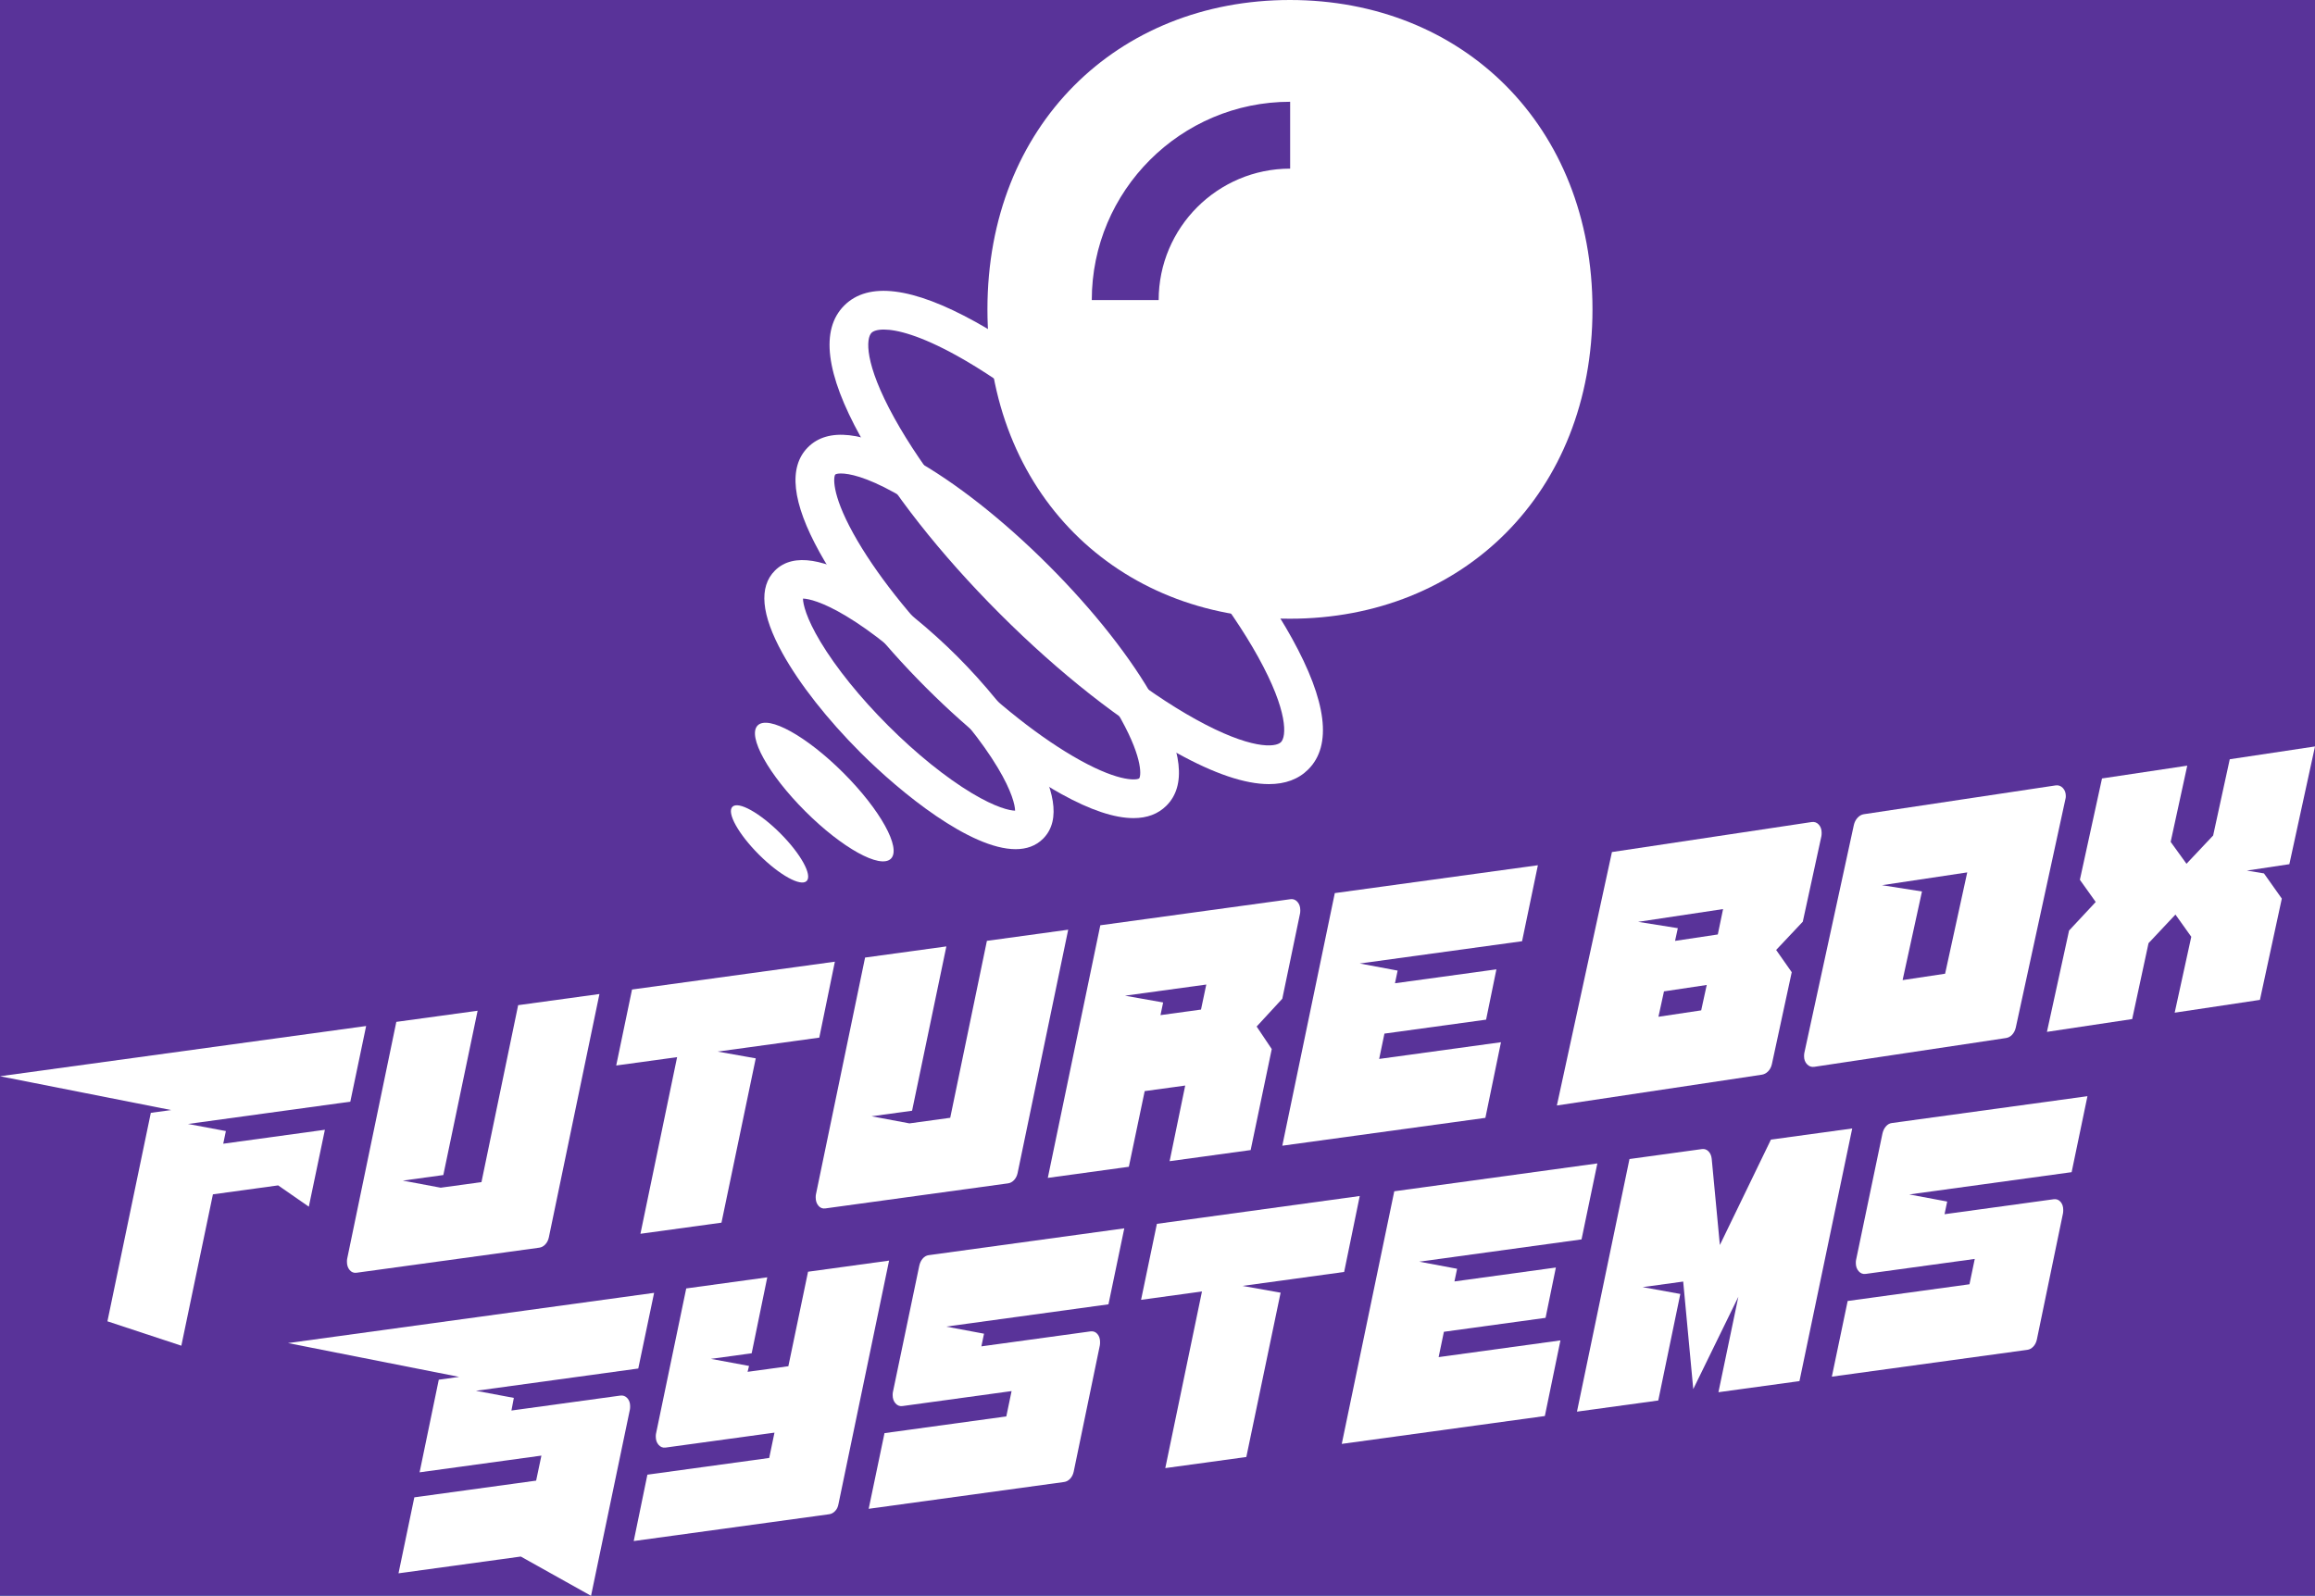 <?xml version="1.0" encoding="utf-8"?>
<!-- Generator: Adobe Illustrator 24.0.2, SVG Export Plug-In . SVG Version: 6.00 Build 0)  -->
<svg version="1.1" id="Layer_1" xmlns="http://www.w3.org/2000/svg" xmlns:xlink="http://www.w3.org/1999/xlink" x="0px" y="0px"
	 viewBox="0 0 1496.85 1032.1" enable-background="new 0 0 1496.85 1032.1" xml:space="preserve">
<rect x="-1293.4" y="-2773.85" fill="#44D9D8" width="5370.2" height="4287.59"/>
<rect x="-1293.4" y="-369.25" fill="#593399" width="3830.99" height="1882.99"/>
<g>
	<g>
		<path fill="#FFFFFF" d="M1171.35,531.67c1.84-0.28,3.39,0.27,4.63,1.63c1.24,1.36,1.87,3.15,1.87,5.34c0,0.91-0.06,1.63-0.16,2.16
			l-12.03,55.31l-17.23,18.29l10.08,14.38l-12.84,59.5c-0.44,1.88-1.25,3.42-2.44,4.63c-1.2,1.22-2.55,1.93-4.07,2.16l-132.51,19.91
			l35.61-163.91L1171.35,531.67z M1114.12,587.95l-54.95,8.26l25.69,4.09l-1.79,8.22l27.64-4.15L1114.12,587.95z M1103.55,637.03
			l-27.64,4.15l-3.58,16.43l27.64-4.15L1103.55,637.03z"/>
		<path fill="#FFFFFF" d="M1329.06,507.98c1.84-0.28,3.41,0.26,4.72,1.62s1.95,3.13,1.95,5.33c0,0.39-0.03,0.75-0.08,1.08
			c-0.06,0.33-0.14,0.7-0.24,1.1l-32.03,147.48c-0.43,1.88-1.22,3.41-2.36,4.62c-1.14,1.21-2.47,1.92-3.98,2.15l-123.89,18.61
			c-1.84,0.28-3.41-0.26-4.71-1.62c-1.3-1.36-1.95-3.07-1.95-5.14c0-0.9,0.05-1.62,0.16-2.16l32.03-147.47
			c0.43-1.87,1.25-3.45,2.44-4.73c1.19-1.28,2.55-2.03,4.06-2.26L1329.06,507.98z M1271.99,564.23l-55.12,8.28l25.85,4.06
			l-12.52,57.32l27.48-4.13L1271.99,564.23z"/>
		<path fill="#FFFFFF" d="M1441.73,491.05l55.12-8.28l-16.58,76.15l-27.48,4.13l11.06,1.83l11.54,16.29l-14.15,65.51l-55.12,8.28
			l10.73-49.1l-10.24-14.36l-17.4,18.51l-10.57,49.08l-55.12,8.28l14.31-65.53l17.23-18.48l-10.24-14.36l14.31-65.53l55.12-8.28
			l-10.73,49.3l10.24,14.16l17.23-18.29L1441.73,491.05z"/>
	</g>
	<g>
		<path fill="#FFFFFF" d="M110.69,717.94L0,696.07l236.74-32.49l-10.23,48.94l-104.96,14.41l24.5,4.59l-1.71,8.19l65.73-9.02
			l-10.39,49.74l-19.84-13.77l-42.17,5.79l-20.46,98.08v-0.2l-47.75-15.76l28.06-134.83L110.69,717.94z"/>
		<path fill="#FFFFFF" d="M230.53,823.16c-1.76,0.24-3.23-0.33-4.42-1.72c-1.19-1.39-1.78-3.18-1.78-5.38c0-0.9,0.05-1.56,0.15-1.96
			l31.78-153.19l52.56-7.21l-22.17,106.27l-26.2,3.6l24.5,4.59l26.36-3.62l23.72-114.44l52.56-7.21l-32.71,157.39
			c-0.41,1.87-1.19,3.4-2.33,4.59c-1.14,1.19-2.43,1.89-3.88,2.08L230.53,823.16z"/>
		<path fill="#FFFFFF" d="M437.81,683.72l-39.38,5.4l10.23-49.14l131.16-18l-10.08,49.12l-65.73,9.02l24.65,4.38L466.5,790.77
			l-52.4,7.19L437.81,683.72z"/>
		<path fill="#FFFFFF" d="M533.62,781.56c-1.76,0.24-3.23-0.33-4.42-1.72c-1.19-1.39-1.78-3.18-1.78-5.38c0-0.9,0.05-1.56,0.15-1.96
			l31.78-153.19l52.56-7.21l-22.17,106.27l-26.2,3.6l24.5,4.59l26.36-3.62l23.72-114.44l52.56-7.21l-32.71,157.39
			c-0.41,1.87-1.19,3.4-2.33,4.59c-1.14,1.19-2.43,1.89-3.88,2.08L533.62,781.56z"/>
		<path fill="#FFFFFF" d="M729.9,754.62l-52.4,7.19l33.95-163.38l122.94-16.87c1.76-0.24,3.26,0.33,4.5,1.71
			c1.24,1.38,1.86,3.17,1.86,5.37c0,0.91-0.05,1.63-0.16,2.16l-11.47,55.13l-16.59,17.99l9.77,14.57l-13.64,65.32l-52.4,7.19
			l10.08-48.92l-26.2,3.6L729.9,754.62z M727.42,643.97l24.65,4.38l-1.71,8.19l26.2-3.6l3.41-16.18L727.42,643.97z"/>
		<path fill="#FFFFFF" d="M960.43,722.98L829.12,741l33.95-163.38l131.31-18.02l-10.23,49.14l-104.96,14.41l24.5,4.59l-1.71,8.19
			l65.58-9l-6.67,32.54l-65.73,9.02l-3.41,16.38l78.76-10.81L960.43,722.98z"/>
	</g>
	<g>
		<g>
			<path fill="#FFFFFF" d="M186.2,868.65l236.74-32.49L412.7,885.1l-104.96,14.41l24.5,4.59l-1.55,8.17l70.39-9.66
				c1.76-0.24,3.26,0.3,4.5,1.61c1.24,1.32,1.86,3.08,1.86,5.27c0,0.91-0.05,1.63-0.16,2.16l-25.12,120.45l-45.42-25.39
				l-79.07,10.85l10.23-49.14l78.76-10.81l3.41-16.18l-78.76,10.81l12.4-59.91l13.18-1.81L186.2,868.65z"/>
			<path fill="#FFFFFF" d="M522.47,822.5l52.4-7.19L542.16,972.7c-0.31,1.86-1.03,3.38-2.17,4.57c-1.14,1.19-2.43,1.89-3.88,2.08
				l-126.35,17.34l8.84-42.93l78.76-10.81l3.41-16.38l-70.39,9.66c-1.76,0.24-3.26-0.33-4.5-1.71c-1.24-1.38-1.86-3.17-1.86-5.37
				c0-0.9,0.05-1.56,0.16-1.96l19.53-93.88l52.4-7.19l-10.08,49.12l-26.36,3.62l24.65,4.57l-0.93,3.81l26.36-3.62L522.47,822.5z"/>
			<path fill="#FFFFFF" d="M694.24,951.82c-0.41,1.87-1.19,3.4-2.33,4.59c-1.14,1.19-2.43,1.89-3.88,2.08l-126.35,17.34l10.23-48.94
				l78.76-10.81l3.41-16.38l-70.54,9.68c-1.76,0.24-3.26-0.33-4.5-1.71c-1.24-1.38-1.86-3.17-1.86-5.37c0-0.9,0.05-1.56,0.16-1.96
				l17.05-81.7c0.41-1.87,1.16-3.42,2.25-4.67c1.09-1.25,2.35-1.97,3.8-2.17l126.51-17.36l-10.23,49.14l-104.96,14.41l24.5,4.59
				l-1.71,8.19l70.54-9.68c1.76-0.24,3.23,0.3,4.42,1.62c1.19,1.33,1.78,3.09,1.78,5.29c0,0.91-0.05,1.63-0.15,2.16L694.24,951.82z"
				/>
			<path fill="#FFFFFF" d="M777.18,835.27l-39.38,5.4l10.23-49.14l131.16-18l-10.08,49.12l-65.73,9.02l24.65,4.38l-22.17,106.27
				l-52.4,7.19L777.18,835.27z"/>
			<path fill="#FFFFFF" d="M998.88,915.83l-131.31,18.02l33.95-163.38l131.31-18.02l-10.23,49.14l-104.96,14.41l24.5,4.59
				l-1.71,8.19l65.58-9l-6.67,32.54l-65.73,9.02l-3.41,16.38l78.76-10.81L998.88,915.83z"/>
			<path fill="#FFFFFF" d="M1111.12,900.43l12.87-61.72l-29.15,59.69l-6.51-69.54l-26.2,3.6l24.34,4.42l-14.26,68.9l-52.56,7.21
				l33.95-163.38l46.82-6.43c1.65-0.23,3.07,0.26,4.26,1.45c1.19,1.2,1.88,2.82,2.09,4.86l5.27,55.74l33.02-68.18l52.56-7.21
				l-34.11,163.4L1111.12,900.43z"/>
			<path fill="#FFFFFF" d="M1317.01,866.35c-0.41,1.87-1.19,3.4-2.33,4.59c-1.14,1.19-2.43,1.89-3.88,2.08l-126.35,17.34
				l10.23-48.94l78.76-10.81l3.41-16.38l-70.54,9.68c-1.76,0.24-3.26-0.33-4.5-1.71c-1.24-1.38-1.86-3.17-1.86-5.37
				c0-0.9,0.05-1.56,0.16-1.96l17.05-81.7c0.41-1.87,1.16-3.42,2.25-4.67c1.09-1.25,2.35-1.97,3.8-2.17l126.51-17.36l-10.23,49.14
				l-104.96,14.41l24.5,4.59l-1.71,8.19l70.54-9.68c1.76-0.24,3.23,0.3,4.42,1.62c1.19,1.33,1.78,3.09,1.78,5.29
				c0,0.91-0.05,1.63-0.15,2.16L1317.01,866.35z"/>
		</g>
	</g>
	<g>
		<path fill="#FFFFFF" d="M820.47,507.13c-15.42,0-35.3-6.7-59.47-20.09c-35.32-19.56-75.98-51.54-114.49-90.05
			c-38.51-38.51-70.5-79.18-90.05-114.49c-22.58-40.78-26.14-69.34-10.59-84.9c15.55-15.56,44.12-11.99,84.9,10.59
			c35.32,19.56,75.98,51.54,114.49,90.05c38.52,38.51,70.5,79.18,90.05,114.49c22.58,40.78,26.15,69.34,10.59,84.9v0
			C839.56,503.97,831.06,507.13,820.47,507.13z M571.47,213.14c-4.22,0-6.79,0.94-7.96,2.11c-3.51,3.51-4.94,19.55,14.78,55.15
			c18.46,33.34,48.96,72.02,85.87,108.94c36.91,36.91,75.6,67.41,108.94,85.87c35.6,19.71,51.64,18.29,55.15,14.78
			c3.51-3.51,4.94-19.55-14.78-55.15c-18.46-33.34-48.96-72.02-85.87-108.94c-36.91-36.91-75.6-67.41-108.93-85.87
			C594.94,216.89,579.9,213.14,571.47,213.14z"/>
	</g>
	<g>
		<path fill="#FFFFFF" d="M732.89,529.12c-12.29,0-27.88-5.2-46.64-15.59c-27.02-14.96-58.1-39.4-87.5-68.8
			c-29.4-29.4-53.83-60.47-68.8-87.5c-17.86-32.24-20.39-55.11-7.52-67.98c12.86-12.86,35.73-10.33,67.98,7.52
			c27.02,14.96,58.1,39.4,87.5,68.8c29.4,29.4,53.84,60.47,68.8,87.5c17.86,32.24,20.39,55.11,7.52,67.98
			C748.85,526.43,741.73,529.12,732.89,529.12z M543.78,306.22c-2.22,0-3.39,0.39-3.69,0.69c-1,1-2.99,11.68,11.71,38.23
			c13.87,25.04,36.81,54.14,64.61,81.94c27.8,27.8,56.9,50.75,81.94,64.61c26.55,14.7,37.23,12.71,38.23,11.71
			c1-1,2.99-11.68-11.71-38.23c-13.87-25.04-36.81-54.14-64.61-81.94c-27.8-27.8-56.9-50.74-81.94-64.61
			C559.75,308.33,548.94,306.22,543.78,306.22z"/>
	</g>
	<g>
		<path fill="#FFFFFF" d="M656.7,549.21c-29.26,0-74.11-36.28-100.13-62.29c-21.6-21.6-39.58-44.47-50.61-64.4
			c-13.81-24.94-15.46-42.94-4.9-53.5c24.62-24.62,85.69,23.31,117.89,55.51c32.2,32.2,80.13,93.27,55.51,117.89l0,0
			C669.74,547.15,663.66,549.21,656.7,549.21z M519.19,387.14c0.04,3.48,2.03,12.48,11.3,27.93c10.11,16.85,25.64,36.1,43.74,54.19
			c18.1,18.1,37.34,33.63,54.19,43.74c15.45,9.27,24.45,11.26,27.93,11.3c-0.04-3.48-2.03-12.48-11.3-27.93
			c-10.11-16.85-25.64-36.1-43.74-54.19c-18.1-18.1-37.34-33.63-54.19-43.74C531.66,389.17,522.66,387.18,519.19,387.14z"/>
	</g>
	<g>
		
			<ellipse transform="matrix(0.707 -0.707 0.707 0.707 -206.09 526.99)" fill="#FFFFFF" cx="533.09" cy="512.27" rx="17.5" ry="60.94"/>
	</g>
	<g>
		
			<ellipse transform="matrix(0.707 -0.707 0.707 0.707 -240.172 511.78)" fill="#FFFFFF" cx="497.69" cy="545.8" rx="9.75" ry="33.95"/>
	</g>
	<g>
		<path fill="#FFFFFF" d="M834.07,0C722.42,0,638.46,81.28,638.46,200.08s83.96,200.08,195.61,200.08s195.61-81.28,195.61-200.08
			S945.72,0,834.07,0z M834.19,109.07c-46.88,0-85.01,38.13-85.01,85.01h-43.25c0-70.72,57.54-128.26,128.26-128.26V109.07z"/>
	</g>
</g>
</svg>

